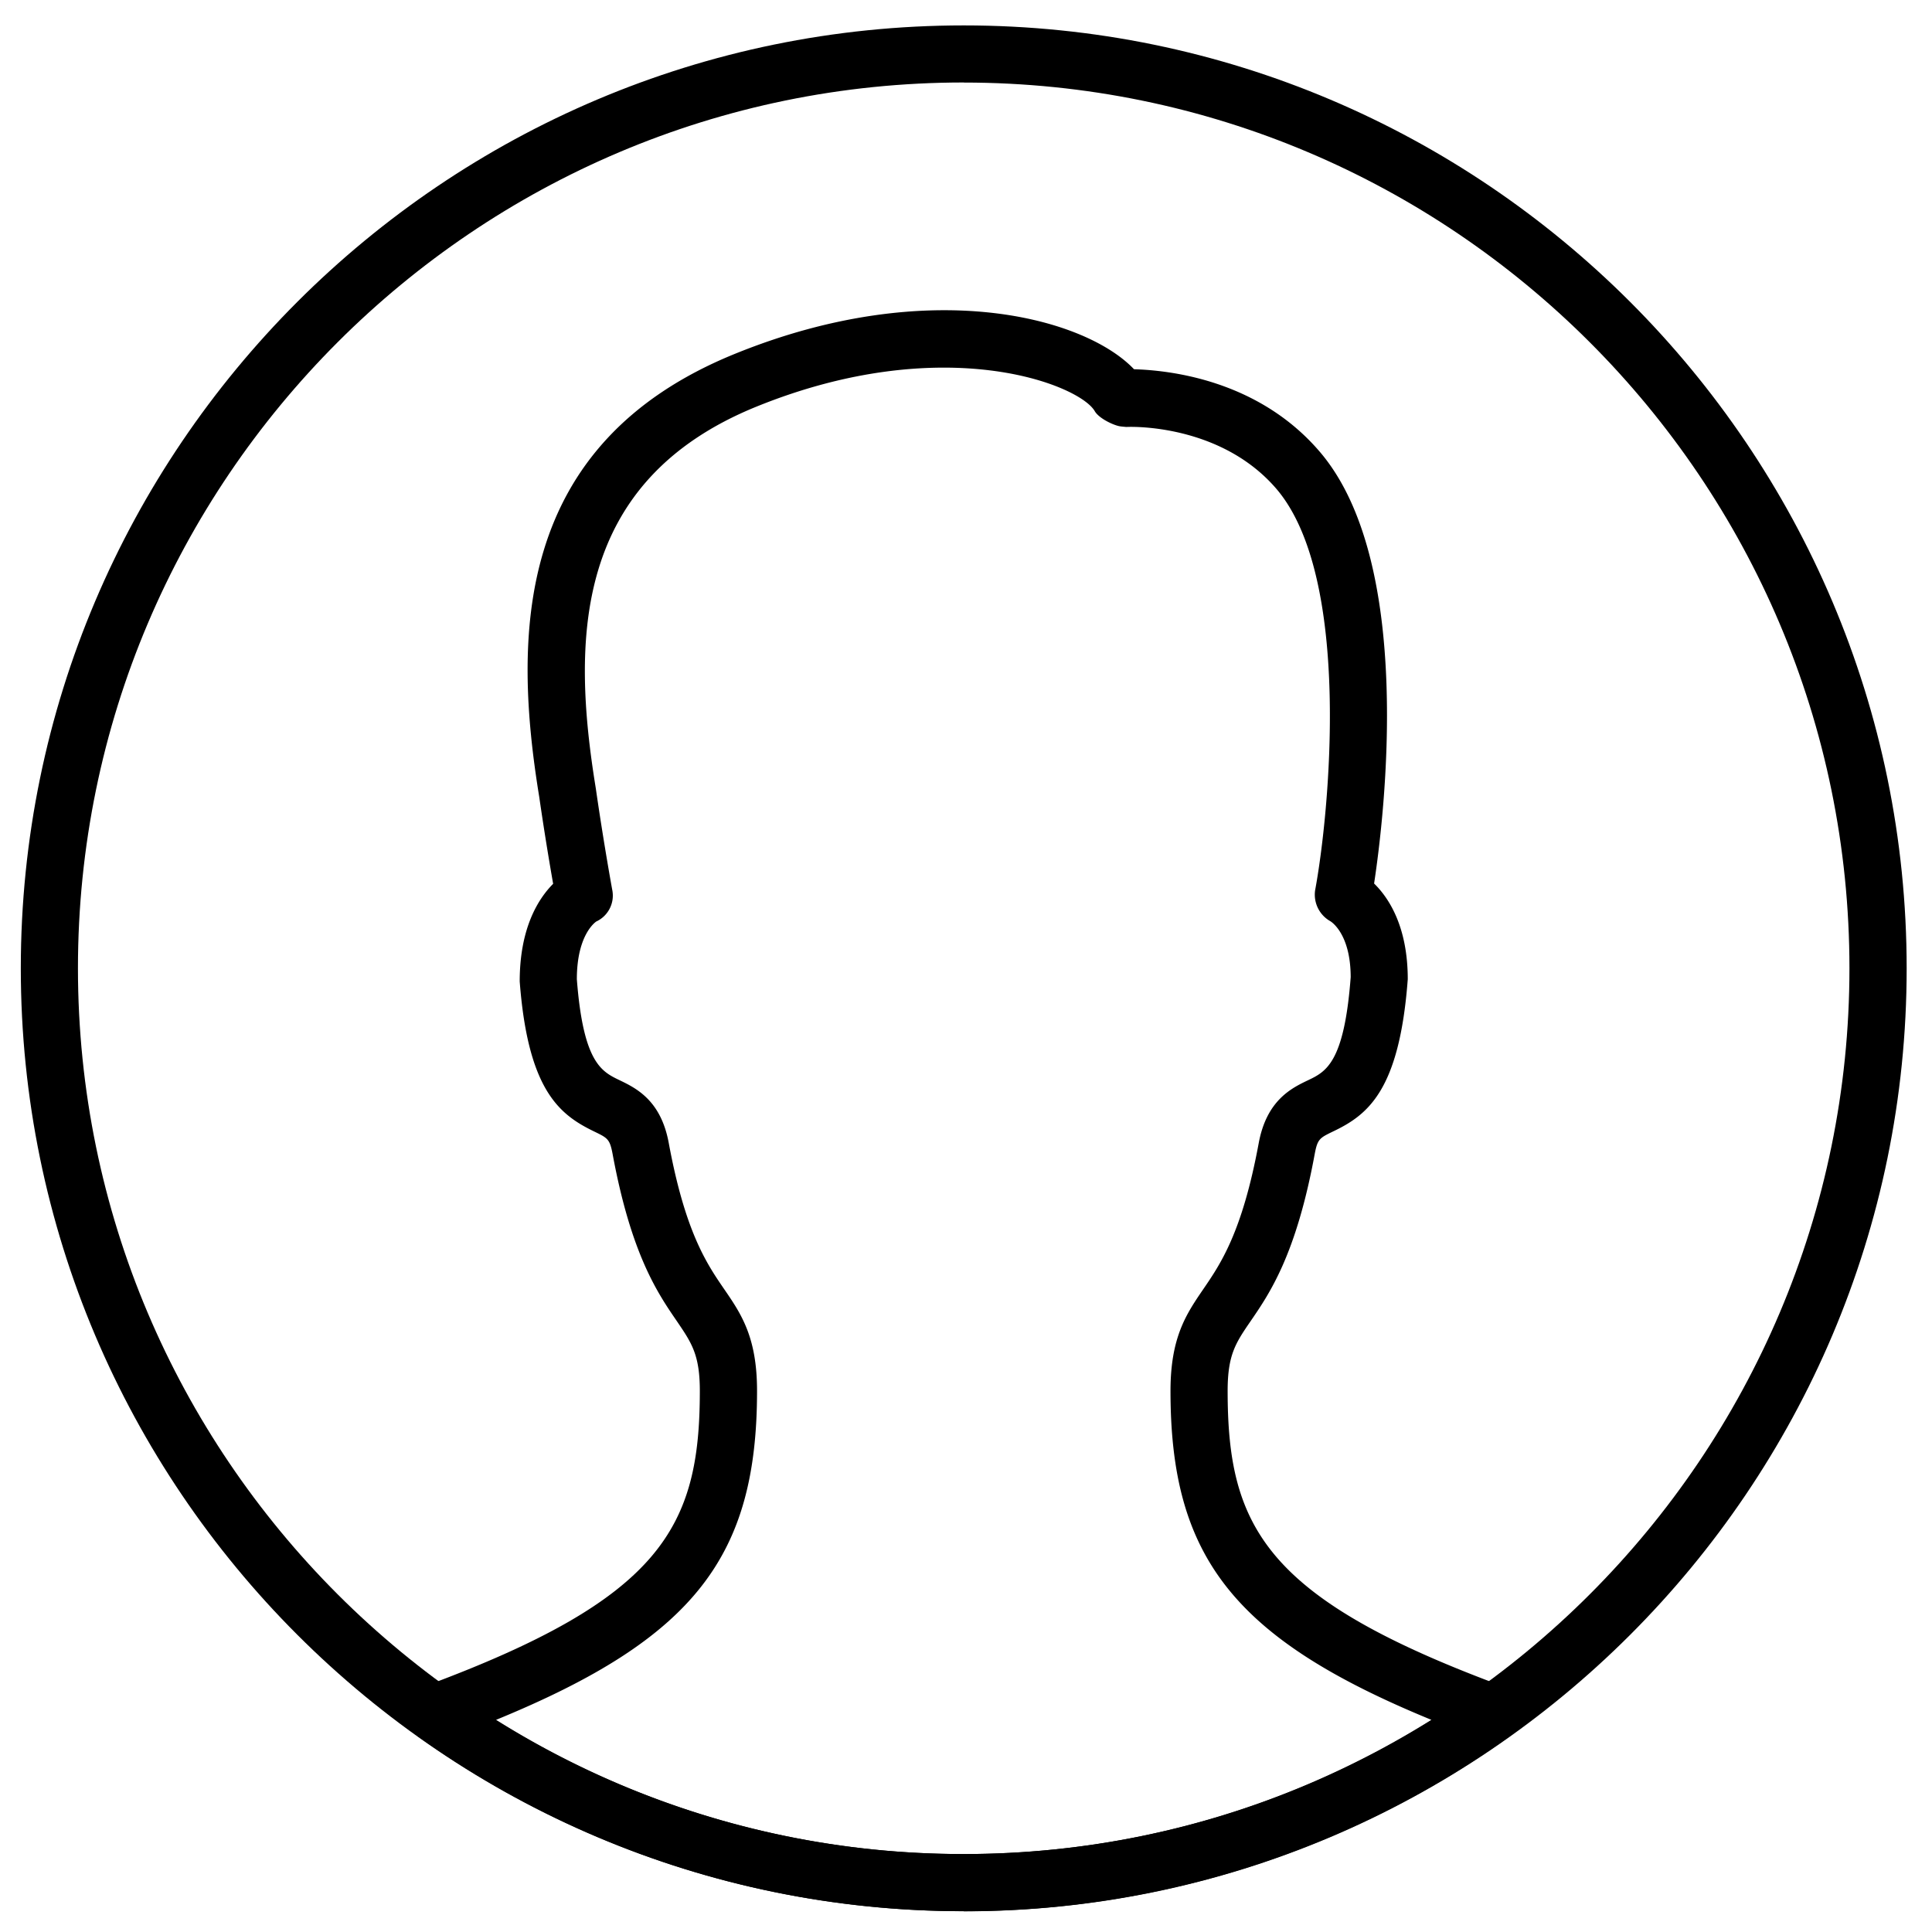 <svg xmlns="http://www.w3.org/2000/svg" viewBox="0 0 26 26" width="26" height="26"><path d="M12.97 25.72C5.971 25.72.28 20.028.28 13.03.28 6.035 5.972.342 12.97.342c6.996 0 12.689 5.693 12.689 12.69s-5.693 12.69-12.69 12.69zm0-24.61c-6.574 0-11.921 5.347-11.921 11.92 0 6.574 5.347 11.921 11.92 11.921 6.574 0 11.92-5.347 11.92-11.92 0-6.574-5.346-11.92-11.92-11.92z"/><path d="M12.97 25.72a12.598 12.598 0 0 1-7.345-2.353c-.272-.41-.34-.98.09-.674 3.188-1.18 3.703-2.138 3.703-3.975 0-.485-.11-.645-.306-.934-.261-.38-.618-.9-.869-2.26-.037-.195-.068-.21-.243-.295-.466-.225-.894-.548-1.006-2.021 0-.714.246-1.109.45-1.314a39.59 39.59 0 0 1-.187-1.168c-.348-2.136-.363-4.751 2.64-5.967 2.619-1.062 4.708-.482 5.364.21.465.014 1.663.136 2.496 1.106 1.283 1.491.875 4.893.735 5.815.205.2.453.59.453 1.288-.112 1.503-.54 1.827-1.008 2.05-.175.085-.206.1-.243.296-.25 1.36-.606 1.88-.867 2.26-.198.289-.306.449-.306.934 0 1.837.514 2.795 3.703 3.975a.383.383 0 0 1 .09.674 12.597 12.597 0 0 1-7.345 2.353zm-6.294-2.575a11.814 11.814 0 0 0 6.293 1.806c2.239 0 4.4-.622 6.294-1.806-2.672-1.097-3.511-2.203-3.511-4.426 0-.724.214-1.037.44-1.368.234-.342.525-.766.747-1.966.107-.58.443-.742.665-.848.24-.115.486-.233.573-1.387-.001-.588-.265-.748-.276-.754a.41.41 0 0 1-.203-.413c.191-1.022.505-4.21-.523-5.407-.703-.817-1.81-.84-2.02-.83-.035-.004-.07-.005-.103-.013-.1-.025-.27-.112-.32-.201-.21-.359-2.032-1.08-4.546-.062-2.485 1.006-2.49 3.162-2.168 5.139.106.736.222 1.372.223 1.375a.385.385 0 0 1-.218.418c.003 0-.26.161-.26.776.086 1.123.333 1.242.571 1.357.222.107.56.268.666.848.222 1.2.512 1.625.746 1.966.228.332.442.645.442 1.368 0 2.226-.84 3.332-3.512 4.428z"/></svg>